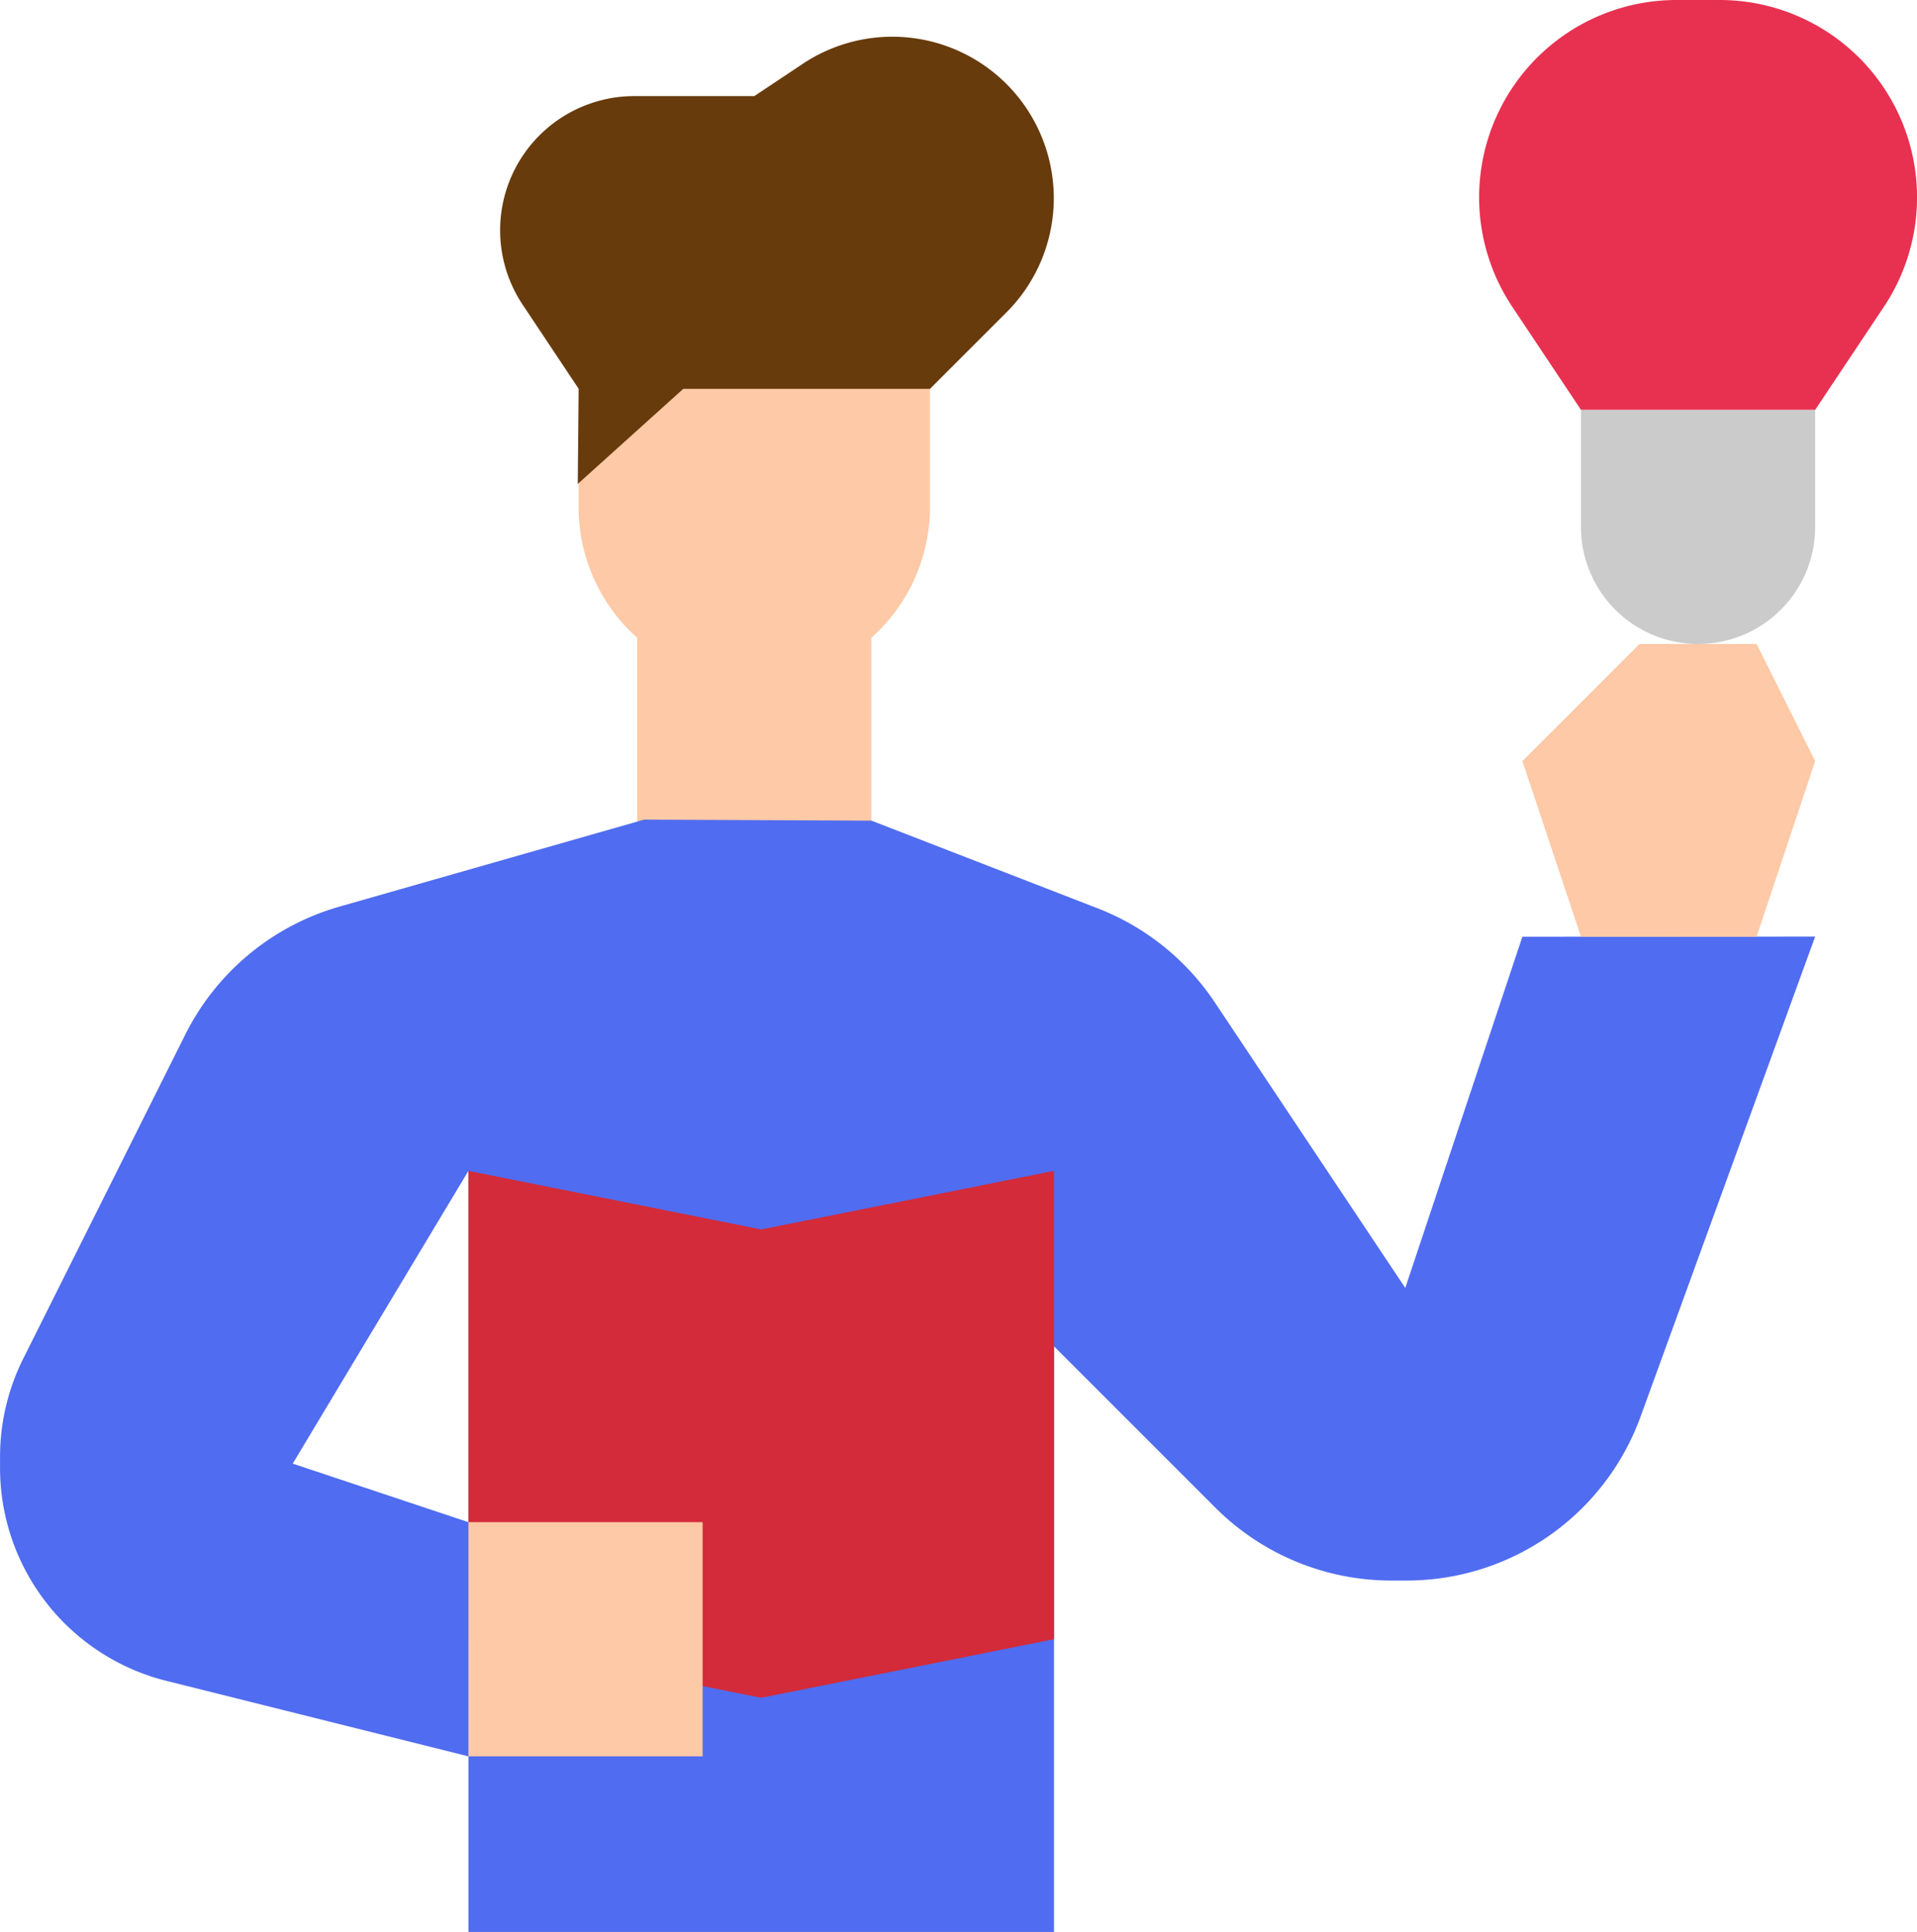 <svg xmlns="http://www.w3.org/2000/svg" width="42.939" height="43.281" viewBox="0 0 42.939 43.281"><defs><style>.a{fill:#fdc9a6;}.b{fill:#683b0d;}.c{fill:#506cf0;}.d{fill:#cbcbcb;}.e{fill:#d32b39;}.f{fill:#e83151;}</style></defs><g transform="translate(-35.87 -50.967)"><path class="a" d="M235,109.262a3.935,3.935,0,0,0-3.935,3.935v2.623a3.924,3.924,0,0,0,1.312,2.932v4.916h5.246v-4.916a3.924,3.924,0,0,0,1.312-2.932V113.2A3.935,3.935,0,0,0,235,109.262Z" transform="translate(-182.235 -53.497)"/><path class="b" d="M222.09,92.889l-.021,2.131,2.364-2.131h5.526l1.717-1.717a3.617,3.617,0,0,0-4.564-5.566l-1.088.725h-2.689a3.006,3.006,0,0,0-2.5,4.673Z" transform="translate(-173.258 -33.211)"/><path class="c" d="M186.1,194.623l-2.623,7.869-4.268-6.4a5.574,5.574,0,0,0-2.623-2.105l-5.066-1.964L166.427,192l-6.823,1.949a5.574,5.574,0,0,0-3.454,2.867l-3.63,7.261a4.918,4.918,0,0,0-.519,2.2v.246a4.918,4.918,0,0,0,3.725,4.771l6.768,1.692v3.935h13.115V203.8l3.614,3.614a5.574,5.574,0,0,0,3.941,1.633h.344a5.574,5.574,0,0,0,5.238-3.669l3.912-10.758Zm-23.608,13.116-3.935-1.312,3.935-6.558Z" transform="translate(-116.13 -122.671)"/><path class="d" d="M368,136v2.623a2.623,2.623,0,0,0,5.246,0V136Z" transform="translate(-296.718 -75.852)"/><path class="e" d="M216,250.492V240l6.558,1.312L229.116,240v10.492l-6.558,1.312Z" transform="translate(-169.638 -162.802)"/><path class="a" d="M361.312,174.558,360,170.623,362.623,168h2.623l1.312,2.623-1.312,3.935Z" transform="translate(-290.03 -102.605)"/><path class="f" d="M356.369,89.181l-1.538-2.307A4.421,4.421,0,0,1,358.509,80h.966a4.421,4.421,0,0,1,3.679,6.874l-1.538,2.307Z" transform="translate(-285.087 -29.033)"/><path class="a" d="M216,288h5.246v5.246H216Z" transform="translate(-169.638 -202.932)"/></g></svg>